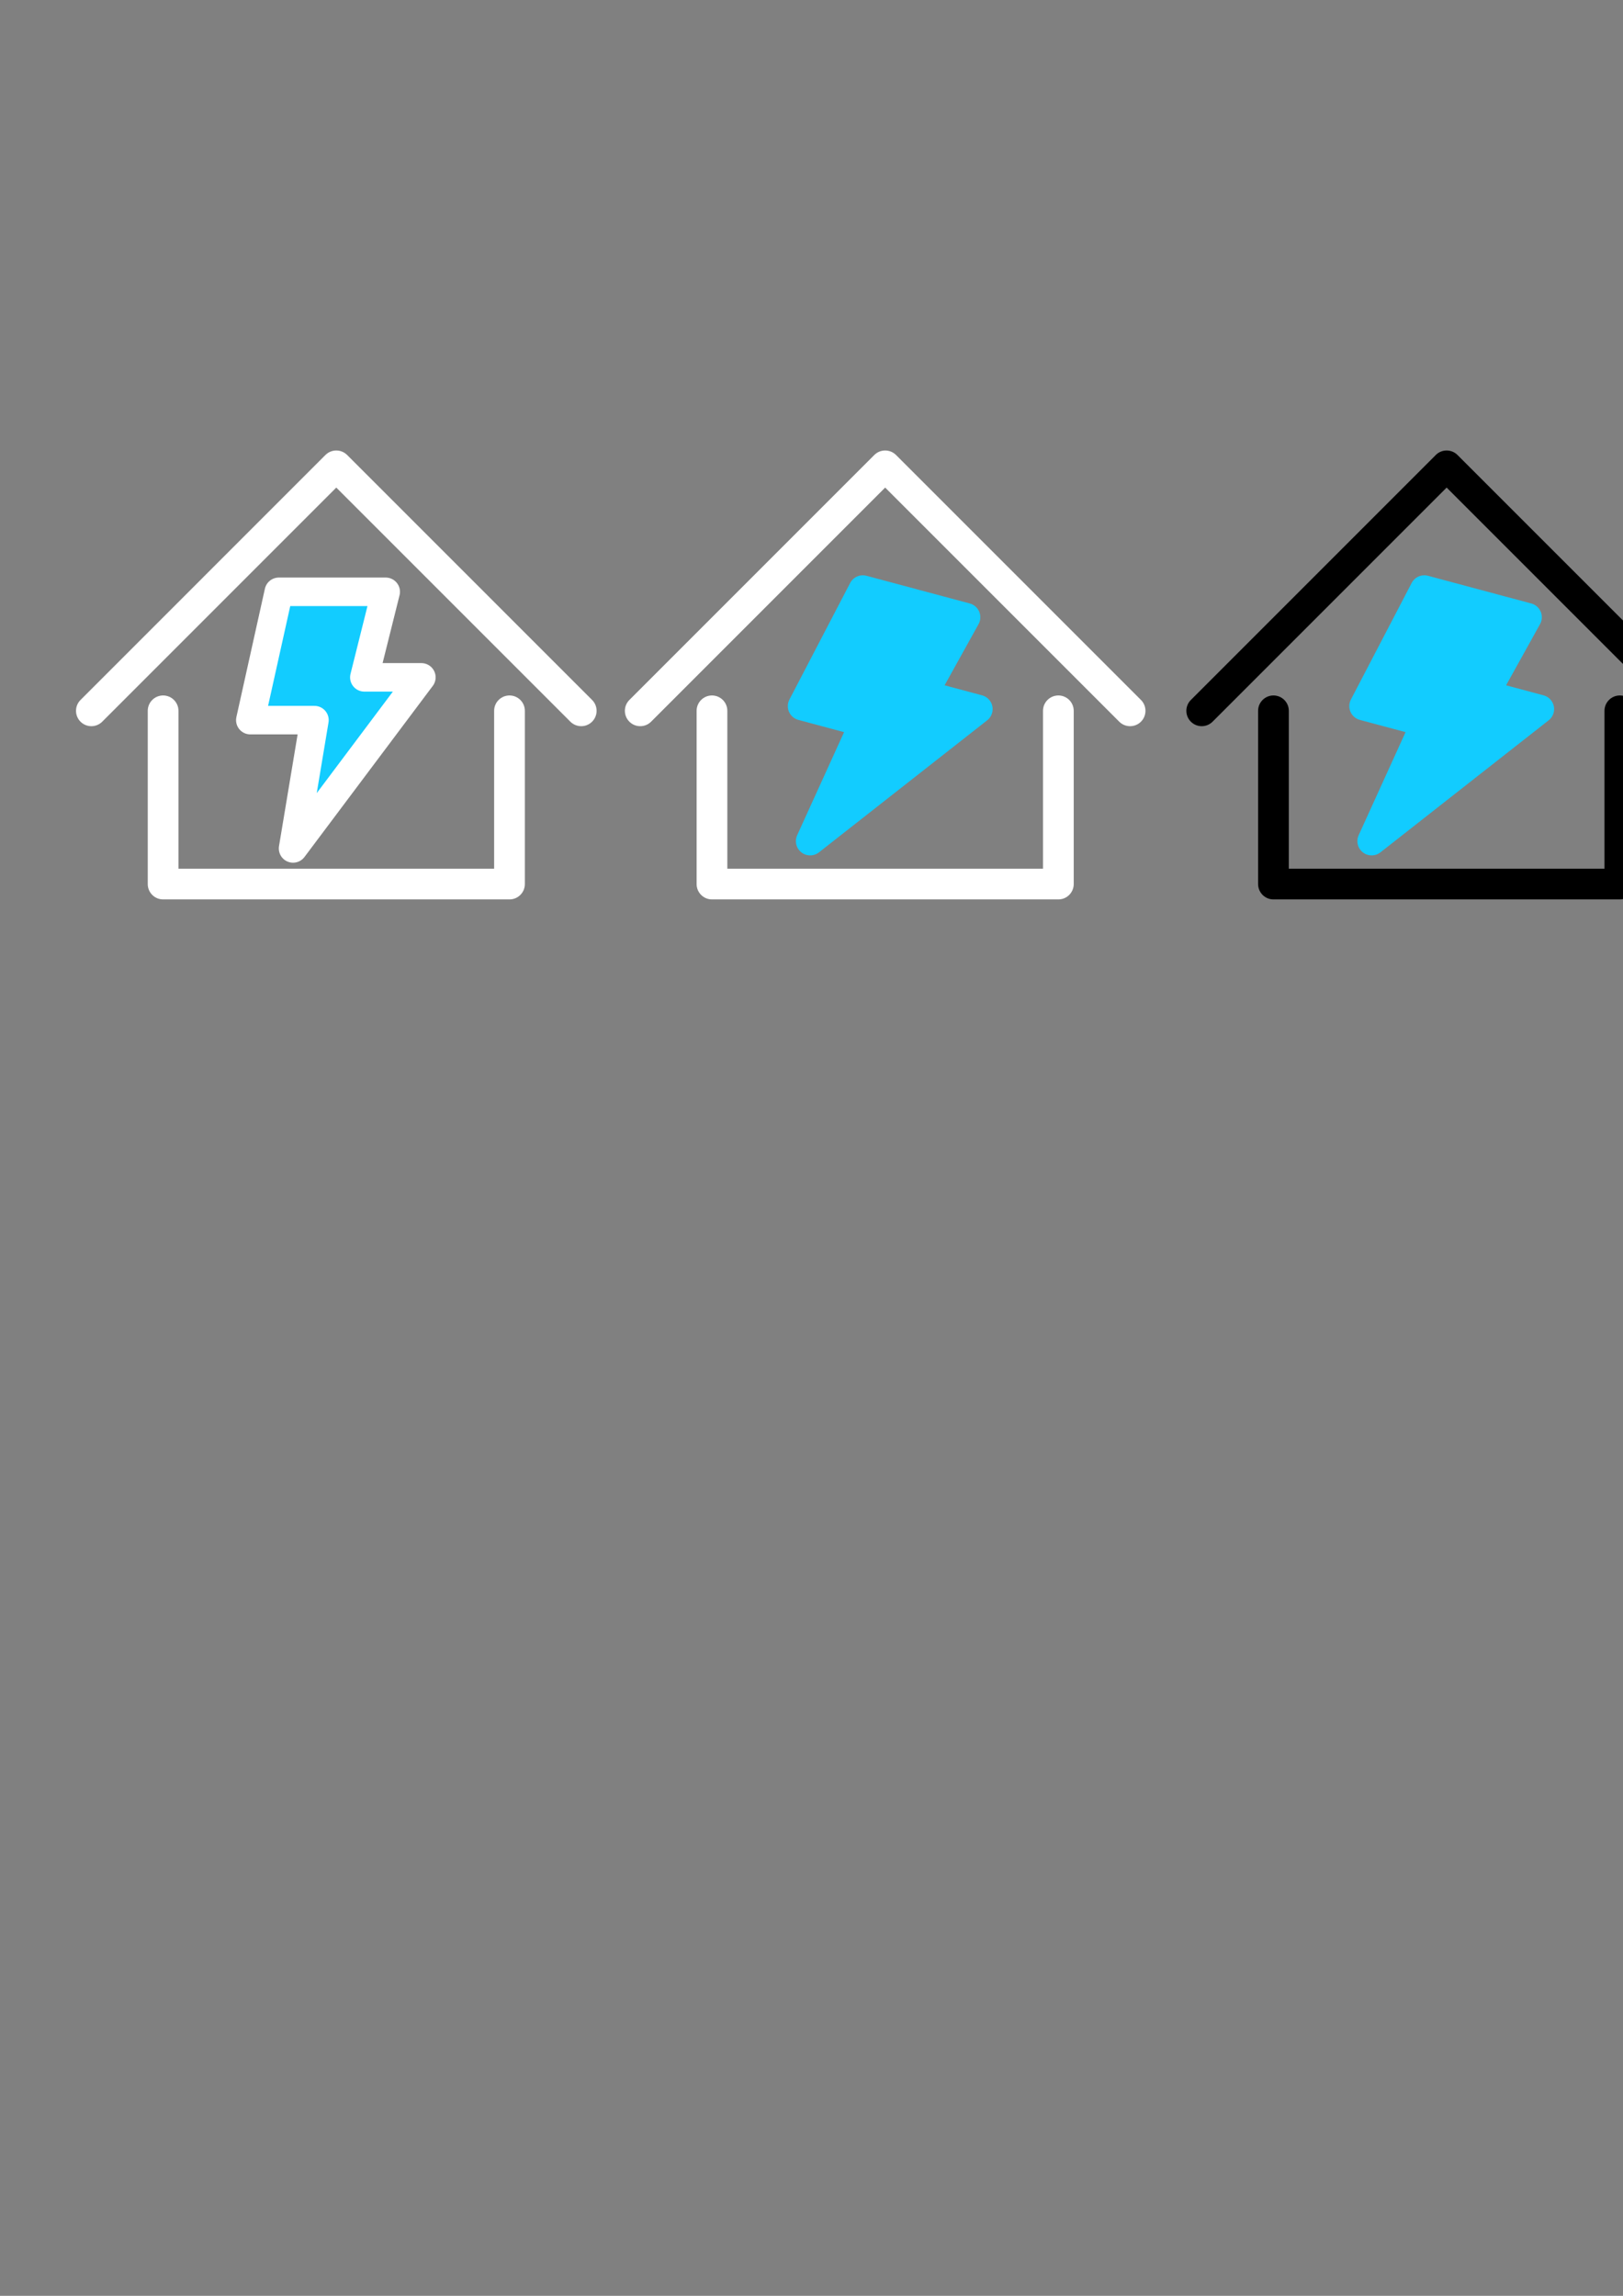 <?xml version="1.0" encoding="UTF-8" standalone="no"?>
<!-- Created with Inkscape (http://www.inkscape.org/) -->

<svg
   width="210mm"
   height="297mm"
   viewBox="0 0 210 297"
   version="1.1"
   id="svg5"
   xmlns="http://www.w3.org/2000/svg"
   xmlns:svg="http://www.w3.org/2000/svg">
  <rect x="0" y="0" width="210" height="297" fill="#808080" stroke="none"/>
  <defs
     id="defs2" />
  <g
     id="layer1">
    <g
       id="g1454">
      <g
         style="fill:#12ccff;stroke:#ffffff;stroke-opacity:1;fill-opacity:1"
         id="g169"
         transform="matrix(1.966,0,0,1.966,79.495,65.291)">
        <path
           d="m -23.961,14.176 1.876,-8.444 h 7.036 l -1.407,5.629 h 3.753 l -8.444,11.258 1.407,-8.444 z"
           stroke="#000000"
           stroke-width="1.876"
           stroke-linecap="round"
           stroke-linejoin="round"
           id="path160"
           style="stroke:#ffffff;stroke-opacity:1;fill:#12ccff;fill-opacity:1;stroke-width:1.876;stroke-miterlimit:4;stroke-dasharray:none" />
      </g>
      <g
         id="g706"
         transform="matrix(0.265,0,0,0.265,9.835,53.637)"
         style="fill:#ffffff;fill-opacity:1">
        <g
           id="g1381"
           style="fill:#ffffff;fill-opacity:1">
          <path
             d="m 50.026,221.666 v -77.064 c 0,-4.142 -3.357,-7.5 -7.5,-7.5 -4.143,0 -7.5,3.358 -7.5,7.5 v 84.564 c 0,4.142 3.357,7.5 7.5,7.5 h 56.377 56.379 56.373 c 4.143,0 7.5,-3.358 7.5,-7.5 v -84.564 c 0,-4.142 -3.358,-7.5 -7.5,-7.5 -4.143,0 -7.5,3.358 -7.5,7.5 v 77.064"
             id="path647"
             style="fill:#ffffff;fill-opacity:1" />
          <path
             d="M 251.985,139.298 132.389,19.712 c -2.928,-2.929 -7.677,-2.928 -10.607,0 L 2.197,139.298 c -2.929,2.929 -2.929,7.678 0,10.606 2.93,2.929 7.678,2.929 10.607,0 L 127.086,35.622 241.379,149.905 c 1.464,1.464 3.384,2.196 5.303,2.196 1.919,0 3.839,-0.732 5.304,-2.197 2.928,-2.928 2.928,-7.677 -10e-4,-10.606 z"
             id="path649"
             style="fill:#ffffff;fill-opacity:1" />
        </g>
        <g
           id="g653"
           style="fill:#ffffff;fill-opacity:1">
</g>
        <g
           id="g655"
           style="fill:#ffffff;fill-opacity:1">
</g>
        <g
           id="g657"
           style="fill:#ffffff;fill-opacity:1">
</g>
        <g
           id="g659"
           style="fill:#ffffff;fill-opacity:1">
</g>
        <g
           id="g661"
           style="fill:#ffffff;fill-opacity:1">
</g>
        <g
           id="g663"
           style="fill:#ffffff;fill-opacity:1">
</g>
        <g
           id="g665"
           style="fill:#ffffff;fill-opacity:1">
</g>
        <g
           id="g667"
           style="fill:#ffffff;fill-opacity:1">
</g>
        <g
           id="g669"
           style="fill:#ffffff;fill-opacity:1">
</g>
        <g
           id="g671"
           style="fill:#ffffff;fill-opacity:1">
</g>
        <g
           id="g673"
           style="fill:#ffffff;fill-opacity:1">
</g>
        <g
           id="g675"
           style="fill:#ffffff;fill-opacity:1">
</g>
        <g
           id="g677"
           style="fill:#ffffff;fill-opacity:1">
</g>
        <g
           id="g679"
           style="fill:#ffffff;fill-opacity:1">
</g>
        <g
           id="g681"
           style="fill:#ffffff;fill-opacity:1">
</g>
      </g>
    </g>
    <g
       id="g5284"
       transform="translate(71.018)"
       style="fill:#12ccff;fill-opacity:1">
      <g
         style="fill:#12ccff;fill-opacity:1;stroke:#12ccff;stroke-opacity:1"
         id="g1458"
         transform="matrix(1.899,0.509,-0.509,1.899,85.479,76.625)">
        <path
           d="m -23.961,14.176 1.876,-8.444 h 7.036 l -1.407,5.629 h 3.753 l -8.444,11.258 1.407,-8.444 z"
           stroke="#000000"
           stroke-width="1.876"
           stroke-linecap="round"
           stroke-linejoin="round"
           id="path1456"
           style="fill:#12ccff;fill-opacity:1;stroke:#12ccff;stroke-opacity:1" />
      </g>
      <g
         id="g1496"
         transform="matrix(0.265,0,0,0.265,9.835,53.637)"
         style="fill:#12ccff;fill-opacity:1">
        <g
           id="g1464"
           style="fill:#ffffff;fill-opacity:1">
          <path
             d="m 50.026,221.666 v -77.064 c 0,-4.142 -3.357,-7.5 -7.5,-7.5 -4.143,0 -7.5,3.358 -7.5,7.5 v 84.564 c 0,4.142 3.357,7.5 7.5,7.5 h 56.377 56.379 56.373 c 4.143,0 7.5,-3.358 7.5,-7.5 v -84.564 c 0,-4.142 -3.358,-7.5 -7.5,-7.5 -4.143,0 -7.5,3.358 -7.5,7.5 v 77.064"
             id="path1460"
             style="fill:#ffffff;fill-opacity:1" />
          <path
             d="M 251.985,139.298 132.389,19.712 c -2.928,-2.929 -7.677,-2.928 -10.607,0 L 2.197,139.298 c -2.929,2.929 -2.929,7.678 0,10.606 2.93,2.929 7.678,2.929 10.607,0 L 127.086,35.622 241.379,149.905 c 1.464,1.464 3.384,2.196 5.303,2.196 1.919,0 3.839,-0.732 5.304,-2.197 2.928,-2.928 2.928,-7.677 -10e-4,-10.606 z"
             id="path1462"
             style="fill:#ffffff;fill-opacity:1" />
        </g>
        <g
           id="g1466"
           style="fill:#12ccff;fill-opacity:1">
</g>
        <g
           id="g1468"
           style="fill:#12ccff;fill-opacity:1">
</g>
        <g
           id="g1470"
           style="fill:#12ccff;fill-opacity:1">
</g>
        <g
           id="g1472"
           style="fill:#12ccff;fill-opacity:1">
</g>
        <g
           id="g1474"
           style="fill:#12ccff;fill-opacity:1">
</g>
        <g
           id="g1476"
           style="fill:#12ccff;fill-opacity:1">
</g>
        <g
           id="g1478"
           style="fill:#12ccff;fill-opacity:1">
</g>
        <g
           id="g1480"
           style="fill:#12ccff;fill-opacity:1">
</g>
        <g
           id="g1482"
           style="fill:#12ccff;fill-opacity:1">
</g>
        <g
           id="g1484"
           style="fill:#12ccff;fill-opacity:1">
</g>
        <g
           id="g1486"
           style="fill:#12ccff;fill-opacity:1">
</g>
        <g
           id="g1488"
           style="fill:#12ccff;fill-opacity:1">
</g>
        <g
           id="g1490"
           style="fill:#12ccff;fill-opacity:1">
</g>
        <g
           id="g1492"
           style="fill:#12ccff;fill-opacity:1">
</g>
        <g
           id="g1494"
           style="fill:#12ccff;fill-opacity:1">
</g>
      </g>
    </g>
    <g
       id="g5328"
       transform="translate(143.668)">
      <g
         style="fill:#12ccff;fill-opacity:1;stroke:#12ccff;stroke-opacity:1"
         id="g5288"
         transform="matrix(1.899,0.509,-0.509,1.899,85.479,76.625)">
        <path
           d="m -23.961,14.176 1.876,-8.444 h 7.036 l -1.407,5.629 h 3.753 l -8.444,11.258 1.407,-8.444 z"
           stroke="#000000"
           stroke-width="1.876"
           stroke-linecap="round"
           stroke-linejoin="round"
           id="path5286"
           style="fill:#12ccff;fill-opacity:1;stroke:#12ccff;stroke-opacity:1" />
      </g>
      <g
         id="g5326"
         transform="matrix(0.265,0,0,0.265,9.835,53.637)">
        <g
           id="g5294">
          <path
             d="m 50.026,221.666 v -77.064 c 0,-4.142 -3.357,-7.5 -7.5,-7.5 -4.143,0 -7.5,3.358 -7.5,7.5 v 84.564 c 0,4.142 3.357,7.5 7.5,7.5 h 56.377 56.379 56.373 c 4.143,0 7.5,-3.358 7.5,-7.5 v -84.564 c 0,-4.142 -3.358,-7.5 -7.5,-7.5 -4.143,0 -7.5,3.358 -7.5,7.5 v 77.064"
             id="path5290" />
          <path
             d="M 251.985,139.298 132.389,19.712 c -2.928,-2.929 -7.677,-2.928 -10.607,0 L 2.197,139.298 c -2.929,2.929 -2.929,7.678 0,10.606 2.93,2.929 7.678,2.929 10.607,0 L 127.086,35.622 241.379,149.905 c 1.464,1.464 3.384,2.196 5.303,2.196 1.919,0 3.839,-0.732 5.304,-2.197 2.928,-2.928 2.928,-7.677 -10e-4,-10.606 z"
             id="path5292" />
        </g>
        <g
           id="g5296">
</g>
        <g
           id="g5298">
</g>
        <g
           id="g5300">
</g>
        <g
           id="g5302">
</g>
        <g
           id="g5304">
</g>
        <g
           id="g5306">
</g>
        <g
           id="g5308">
</g>
        <g
           id="g5310">
</g>
        <g
           id="g5312">
</g>
        <g
           id="g5314">
</g>
        <g
           id="g5316">
</g>
        <g
           id="g5318">
</g>
        <g
           id="g5320">
</g>
        <g
           id="g5322">
</g>
        <g
           id="g5324">
</g>
      </g>
    </g>
  </g>
</svg>
